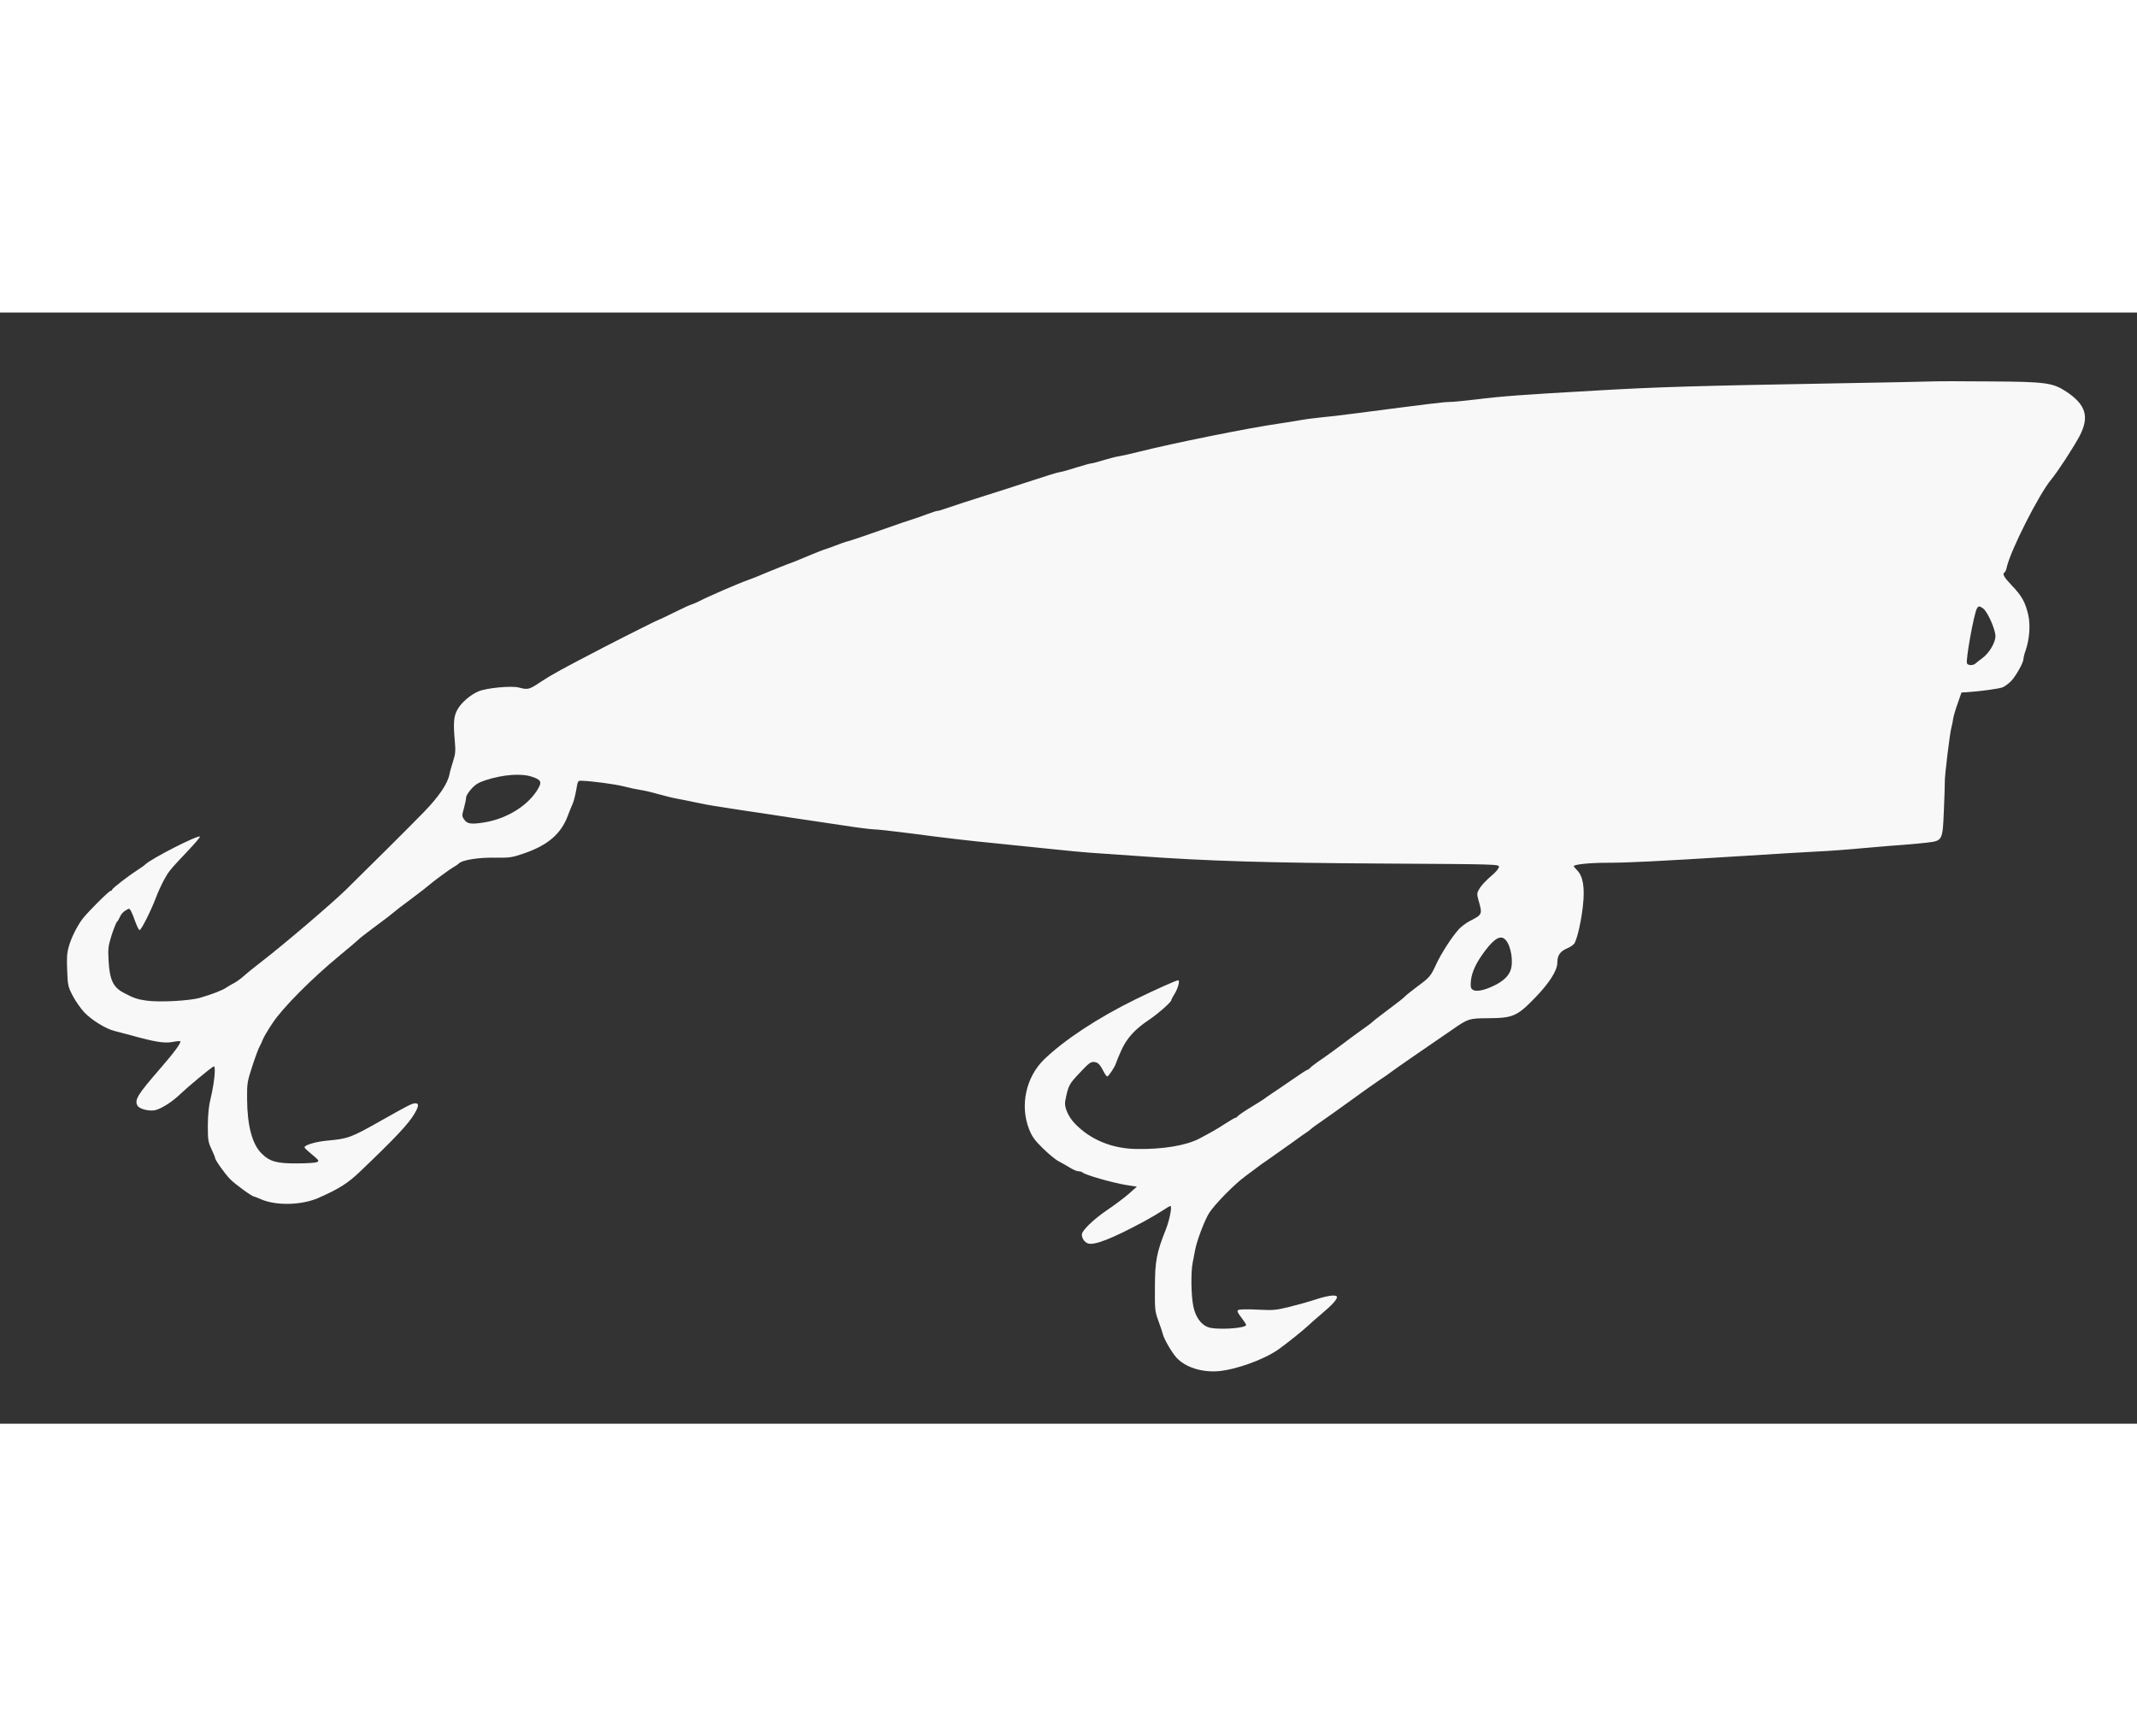 <?xml version="1.0" standalone="no"?>
<svg fill="#F9F8F8" version="1.0" xmlns="http://www.w3.org/2000/svg"
 width="1600pt" height="1300pt" viewBox="0 0 1600 832"
 preserveAspectRatio="xMidYMid meet">

<rect x="0" y="0" width="1600" height="832" fill="#333333" stroke="none"/>

<g transform="translate(0,832) scale(0.1,-0.1)"
 stroke="none">
<path d="M14460 7804 c-41 -2 -354 -8 -695 -14 -1065 -19 -1346 -27 -1810 -54
-550 -31 -705 -42 -905 -67 -85 -10 -175 -19 -200 -19 -41 0 -154 -14 -700
-85 -107 -14 -226 -28 -265 -31 -38 -4 -106 -12 -150 -20 -44 -8 -114 -19
-155 -25 -232 -33 -800 -148 -1050 -211 -63 -16 -131 -31 -150 -34 -19 -2 -72
-16 -116 -29 -45 -14 -88 -25 -95 -25 -8 0 -57 -14 -109 -30 -52 -17 -106 -32
-120 -34 -24 -3 -90 -24 -280 -86 -47 -16 -173 -56 -280 -90 -107 -34 -232
-74 -277 -90 -46 -16 -83 -28 -83 -25 0 2 -37 -9 -82 -26 -46 -17 -87 -32 -93
-33 -5 -1 -44 -14 -85 -28 -255 -90 -400 -139 -416 -142 -11 -2 -50 -16 -89
-31 -38 -15 -77 -28 -85 -30 -8 -2 -64 -25 -125 -50 -60 -26 -128 -53 -150
-60 -22 -8 -89 -35 -150 -60 -60 -26 -128 -53 -150 -60 -61 -21 -294 -122
-355 -154 -19 -10 -46 -22 -60 -26 -14 -4 -73 -31 -133 -61 -59 -29 -108 -53
-110 -52 -3 1 -255 -125 -417 -209 -316 -164 -389 -204 -469 -257 -90 -60 -97
-62 -166 -44 -54 15 -241 -3 -301 -28 -61 -25 -130 -85 -158 -135 -29 -51 -33
-99 -21 -235 7 -78 5 -99 -13 -155 -11 -35 -24 -79 -27 -98 -15 -71 -78 -164
-190 -280 -101 -104 -449 -450 -590 -588 -112 -108 -464 -408 -620 -528 -49
-38 -111 -87 -136 -110 -25 -22 -59 -47 -75 -55 -16 -8 -42 -23 -57 -33 -32
-22 -104 -50 -196 -77 -79 -24 -308 -36 -406 -22 -66 9 -97 20 -170 59 -78 41
-104 97 -112 239 -5 92 -3 108 22 190 16 49 34 94 40 101 7 6 17 24 24 40 6
16 25 37 41 46 28 17 29 17 41 -5 7 -13 22 -49 33 -82 12 -32 25 -59 31 -60
12 -1 85 144 121 239 14 39 42 99 61 135 37 67 41 73 188 228 48 51 85 95 82
98 -14 14 -360 -162 -410 -209 -6 -7 -32 -25 -57 -41 -70 -45 -190 -138 -190
-147 0 -5 -5 -9 -11 -9 -13 0 -172 -159 -211 -210 -42 -56 -85 -142 -103 -208
-14 -48 -16 -87 -12 -179 4 -111 7 -122 41 -188 20 -39 60 -96 88 -126 56 -58
160 -122 224 -138 21 -5 80 -21 129 -34 173 -48 245 -60 305 -49 30 6 57 8 59
6 10 -10 -42 -81 -148 -203 -172 -198 -195 -236 -172 -279 14 -27 95 -46 139
-33 49 15 124 63 184 121 52 50 219 189 247 205 19 11 7 -118 -21 -235 -15
-60 -21 -120 -22 -205 0 -110 2 -125 27 -178 15 -32 27 -61 27 -66 0 -16 70
-115 113 -160 37 -38 165 -131 181 -131 4 0 25 -9 49 -19 112 -50 303 -46 430
9 152 67 220 109 312 197 263 251 365 359 408 434 34 57 35 79 5 78 -24 -1
-53 -16 -255 -130 -224 -127 -247 -135 -398 -149 -90 -8 -175 -33 -175 -51 0
-4 17 -21 38 -38 75 -63 76 -64 50 -74 -13 -4 -78 -8 -145 -8 -152 -1 -205 14
-266 76 -69 69 -106 208 -107 407 -1 118 1 128 40 248 22 68 47 134 54 145 7
11 17 34 23 50 6 17 39 73 74 125 75 114 294 334 499 503 74 61 140 117 145
123 6 7 57 47 115 90 115 85 123 92 149 114 9 8 68 54 132 101 63 47 121 92
129 100 25 23 163 125 190 139 13 7 30 19 37 26 25 25 150 45 271 42 109 -1
124 1 212 31 182 62 281 147 332 285 10 28 26 66 34 84 9 18 21 66 28 105 12
71 12 72 41 71 74 -2 247 -25 315 -42 41 -11 95 -22 120 -26 25 -3 86 -17 135
-31 50 -14 114 -30 143 -35 29 -5 94 -18 145 -29 51 -11 110 -22 132 -25 22
-4 114 -18 205 -32 91 -13 255 -38 365 -55 110 -16 288 -43 396 -59 108 -17
214 -30 235 -30 22 0 140 -13 264 -29 272 -36 445 -56 650 -76 85 -9 261 -27
390 -40 129 -14 271 -27 315 -30 44 -3 206 -14 360 -25 508 -37 968 -51 1850
-56 838 -5 850 -5 848 -25 -2 -11 -20 -34 -40 -52 -57 -48 -96 -90 -112 -121
-13 -23 -13 -34 -2 -74 31 -109 31 -109 -64 -158 -27 -14 -65 -42 -83 -62 -54
-60 -132 -182 -169 -262 -41 -89 -47 -97 -143 -168 -41 -31 -82 -63 -90 -72
-8 -10 -62 -52 -120 -95 -58 -43 -112 -85 -121 -94 -9 -9 -52 -41 -95 -71 -42
-30 -105 -76 -138 -102 -34 -26 -98 -72 -142 -103 -45 -30 -87 -62 -94 -70 -7
-8 -16 -15 -21 -15 -4 0 -54 -32 -111 -72 -57 -39 -125 -86 -153 -104 -27 -18
-55 -37 -60 -42 -6 -5 -50 -32 -97 -61 -47 -28 -91 -58 -98 -66 -7 -8 -16 -15
-21 -15 -5 0 -41 -21 -81 -47 -65 -42 -92 -57 -188 -108 -98 -52 -277 -82
-475 -78 -180 3 -342 70 -457 190 -49 50 -81 124 -73 166 23 119 28 129 109
214 69 74 83 84 109 81 30 -3 43 -18 78 -86 7 -12 15 -22 19 -22 10 0 57 71
65 98 4 13 22 57 41 99 41 90 102 157 204 225 74 50 170 135 170 150 0 5 11
25 24 46 25 39 42 102 27 102 -15 0 -168 -69 -316 -141 -284 -139 -536 -305
-688 -452 -136 -132 -182 -346 -112 -522 23 -58 42 -83 105 -145 42 -41 94
-84 116 -95 21 -11 59 -32 83 -47 25 -16 54 -28 66 -28 12 0 25 -4 30 -9 21
-19 231 -79 334 -95 l73 -11 -63 -56 c-35 -30 -107 -84 -159 -119 -102 -69
-190 -154 -190 -183 0 -29 19 -57 45 -67 46 -17 178 34 418 163 48 26 111 63
140 82 28 19 55 35 60 35 14 0 -6 -104 -34 -175 -70 -176 -81 -235 -82 -430
-1 -173 0 -183 26 -255 15 -41 30 -85 33 -98 7 -35 67 -138 102 -177 66 -72
187 -111 311 -102 134 11 343 86 454 164 59 42 178 137 220 176 15 15 60 54
100 88 80 67 117 108 117 127 0 20 -62 14 -157 -17 -48 -16 -137 -41 -198 -56
-102 -25 -120 -27 -240 -21 -74 4 -136 3 -144 -3 -11 -7 -6 -18 23 -56 20 -26
36 -51 36 -55 0 -27 -225 -40 -286 -17 -53 20 -93 77 -109 154 -17 78 -20 259
-5 330 5 26 14 71 19 98 13 69 71 221 105 274 41 64 188 214 270 274 39 29 78
58 86 64 8 7 49 37 91 65 42 29 120 85 174 123 53 39 104 75 113 80 9 6 21 15
27 21 5 6 44 34 85 62 41 29 134 94 205 146 72 53 168 121 215 153 47 31 90
61 95 66 13 11 242 170 468 324 108 75 119 78 252 79 192 1 222 13 356 151
109 112 169 206 169 266 0 54 21 84 75 107 24 10 48 27 54 38 22 41 50 167 62
275 16 141 2 225 -43 271 -16 16 -27 30 -25 32 12 13 129 24 246 24 161 0 382
11 1006 50 253 16 516 32 585 35 69 3 220 14 335 25 116 10 253 22 305 25 52
4 129 11 170 16 114 14 115 15 124 240 5 101 7 198 7 214 -2 40 37 361 49 406
5 19 12 51 14 70 3 18 18 70 34 114 l28 80 40 2 c104 7 242 26 269 37 16 7 44
28 62 46 36 37 93 139 93 166 0 11 7 39 16 63 29 85 37 190 20 266 -22 96 -49
144 -123 221 -61 64 -73 87 -54 99 5 3 13 20 16 38 27 124 242 549 333 657 49
59 170 245 213 327 74 143 46 234 -101 331 -100 66 -154 74 -570 76 -201 2
-399 2 -440 0z m387 -1699 c33 -23 93 -157 93 -208 0 -50 -49 -131 -102 -168
-18 -13 -39 -29 -46 -36 -17 -17 -58 -17 -65 0 -10 27 51 366 74 410 12 21 19
21 46 2z m-10864 -1261 c65 -22 74 -36 51 -80 -68 -127 -228 -231 -403 -261
-104 -17 -134 -13 -157 23 -16 23 -16 29 0 84 9 33 16 69 16 80 0 11 18 40 40
64 31 34 55 48 108 65 130 42 266 52 345 25z m7290 -1222 c41 -45 60 -167 36
-229 -16 -44 -59 -83 -127 -115 -76 -36 -135 -46 -158 -27 -13 10 -15 25 -11
66 7 68 42 140 109 228 70 92 116 116 151 77z"/>
</g>
</svg>
